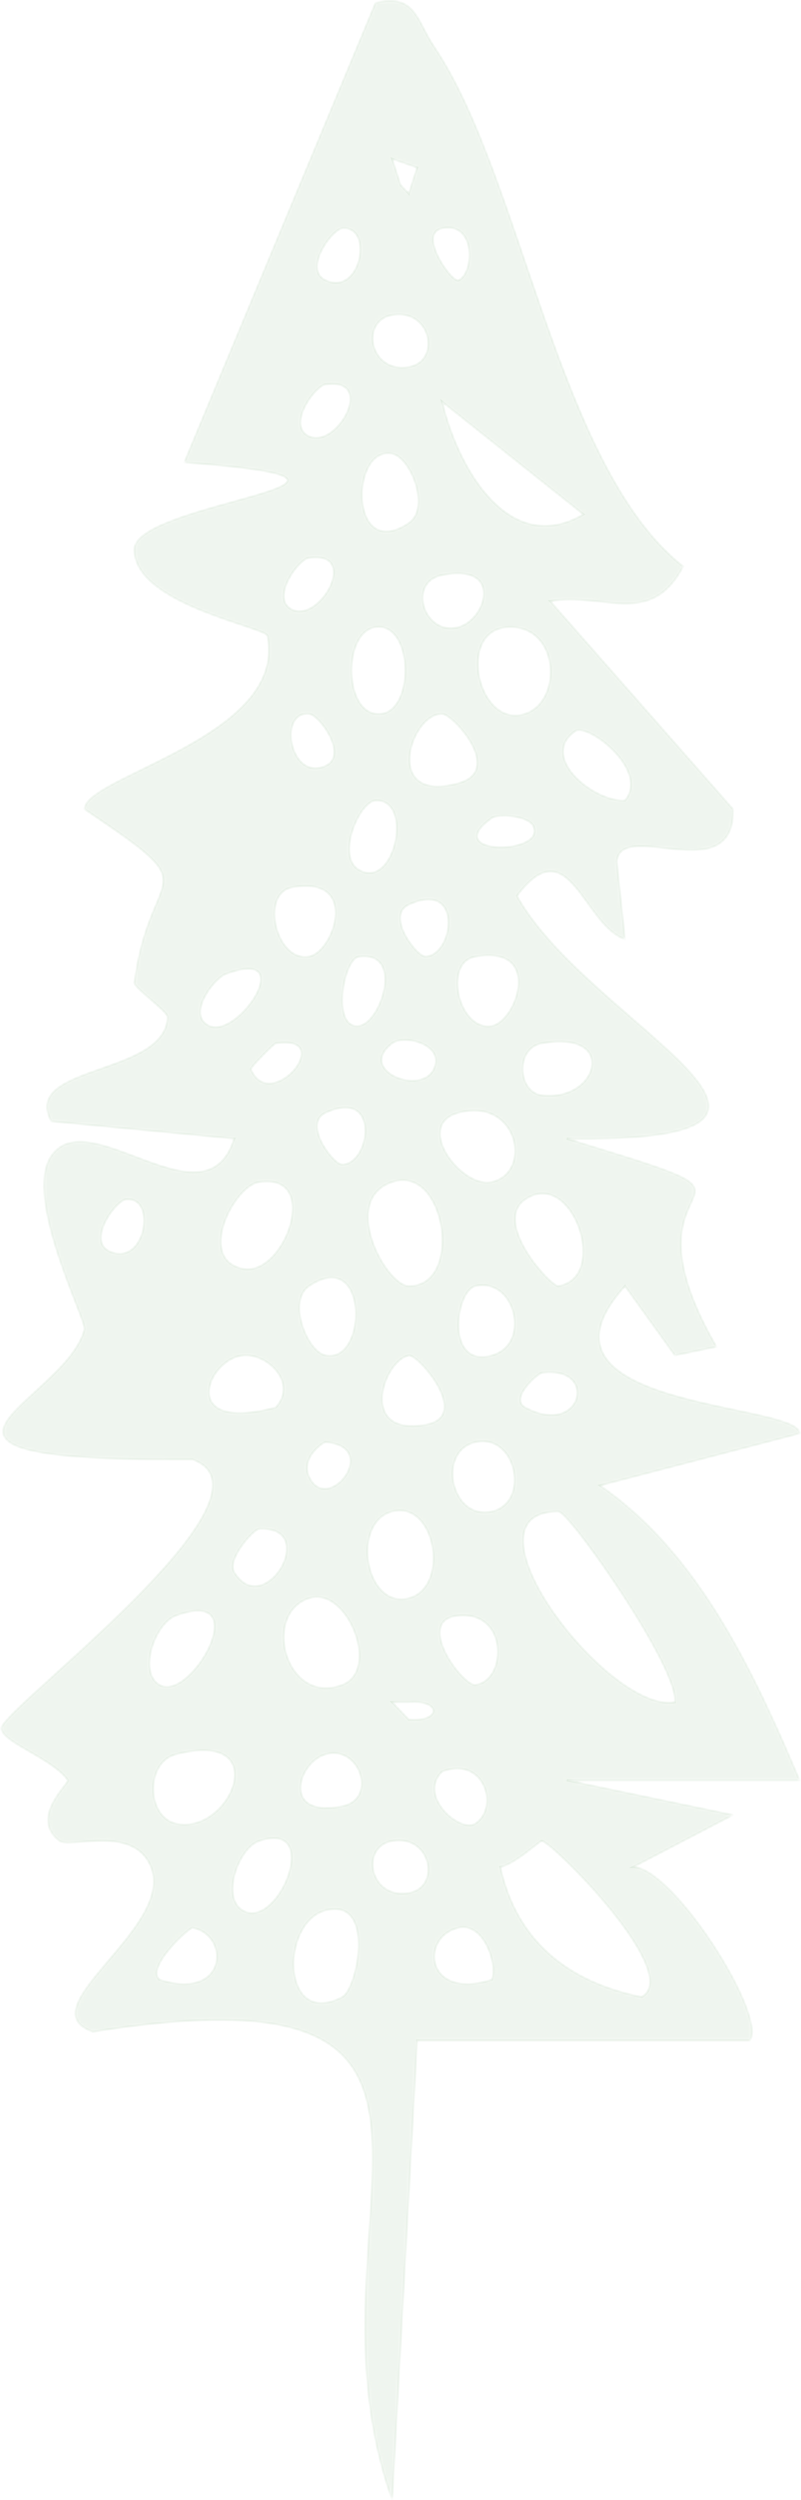 <svg width="281" height="877" viewBox="0 0 281 877" fill="none" xmlns="http://www.w3.org/2000/svg">
<g opacity="0.5">
<mask id="path-1-inside-1_1350_18263" fill="white">
<path d="M131.75 1.008C145.838 -2.447 146.293 7.553 152.167 16.215C183.037 61.725 195.538 164.109 239.667 198.695C228.298 220.362 211.772 207.661 193 210.861L257.167 283.853C257.668 312.228 218.124 286.997 216.333 302.101L219.25 329.473C204.614 324.449 199.568 289.96 181.333 314.266C206.732 359.965 308.197 400.981 198.833 399.424C286.013 425.956 212.198 404.655 251.333 472.416L236.75 475.457L219.25 451.126C179.922 494.526 280.43 491.801 280.5 502.829L210.5 521.077C244.304 544.398 263.473 584.197 280.5 624.483H198.833L257.167 636.648L222.167 654.896C236.353 655.267 269.312 707.487 263 715.723H146.333L137.583 876.914C102.315 777.858 188.853 687.949 32.583 712.682C9.128 704.525 61.61 676.246 53 654.896C46.904 639.787 24.621 648.552 20.917 645.772C10.119 637.67 24.44 625.353 23.833 624.483C18.368 616.697 0.599 611.216 0.5 606.235C0.372 599.757 101.913 524.581 67.583 511.953C-49.777 512.653 22.573 492.762 29.667 466.333C30.466 463.347 8.148 419.965 18 405.506C31.125 386.249 72.221 431.23 82.167 399.424L18 393.341C7.348 373.365 57.923 377.569 58.833 356.845C58.921 354.795 46.928 346.529 47.167 344.68C52.697 302.168 74.414 313.974 29.667 283.853C29.673 272.302 101.148 258.531 93.833 223.026C93.209 219.985 46.723 211.937 47.167 192.613C47.552 175.818 155.229 169.036 64.667 162.199L131.75 1.008ZM137.583 55.752L140.5 64.876L143.417 67.918L146.333 58.794L137.583 55.752ZM120.083 80.083C116.461 80.412 106.153 94.59 114.25 98.331C126.71 104.085 131.202 79.067 120.083 80.083ZM155.083 80.083C146.24 81.92 158.636 99.475 160.917 98.331C166.575 95.503 166.884 77.632 155.083 80.083ZM137.583 110.496C126.15 112.473 129.679 131.123 143.417 128.744C154.85 126.768 151.321 108.118 137.583 110.496ZM114.25 134.827C110.4 135.35 100.396 149.371 108.417 153.075C118.199 157.595 132.234 132.394 114.25 134.827ZM155.083 140.91C160.672 164.559 178.714 195.709 204.667 180.447L155.083 140.91ZM137.583 159.158C122.755 156.256 122.399 197.679 143.417 183.489C151.175 178.251 144.064 160.423 137.583 159.158ZM108.417 195.654C104.567 196.177 94.563 210.198 102.583 213.902C112.366 218.421 126.401 193.221 108.417 195.654ZM155.083 201.737C142.536 204.255 148.947 223.391 160.917 219.985C170.775 217.181 176.568 197.43 155.083 201.737ZM131.75 219.985C120.492 221.53 120.492 248.853 131.75 250.398C145.668 252.302 145.668 218.081 131.75 219.985ZM178.417 219.985C159.756 220.654 167.654 255.921 184.25 250.398C197.515 245.982 196.343 219.346 178.417 219.985ZM108.417 250.398C97.298 249.382 101.79 274.4 114.25 268.646C122.347 264.905 112.039 250.726 108.417 250.398ZM155.083 250.398C143.883 250.258 133.99 282.289 160.917 274.729C177.023 270.209 158.805 250.447 155.083 250.398ZM201.75 256.481C188.87 265.544 208.342 281.42 219.25 280.811C228.111 270.252 206.096 253.421 201.75 256.481ZM131.75 280.811C126.127 281.085 117.715 300.398 125.917 305.142C138.528 312.435 145.324 280.154 131.75 280.811ZM172.583 286.894C153.841 300.173 191.571 300.027 187.167 289.935C185.423 285.933 174.619 285.452 172.583 286.894ZM102.583 311.225C90.998 313.244 96.855 337.684 108.417 335.556C117.103 333.956 126.518 307.058 102.583 311.225ZM143.417 317.307C135.058 321.152 146.281 335.653 149.25 335.556C159.219 335.233 162.731 308.421 143.417 317.307ZM125.917 335.556C120.393 336.273 116.163 361.145 125.917 359.886C133.71 358.876 141.988 333.475 125.917 335.556ZM166.75 335.556C155.165 337.575 161.022 362.015 172.583 359.886C181.269 358.286 190.684 331.389 166.75 335.556ZM79.25 341.638C74.881 343.262 65.285 356.151 73.417 359.886C83.543 364.533 105.232 331.985 79.25 341.638ZM96.75 365.969C96.138 366.06 87.749 374.503 88 375.093C94.848 391.218 118.654 362.739 96.75 365.969ZM137.583 365.969C125.065 375.458 147.576 384.533 152.167 375.093C156.378 366.425 141.842 362.739 137.583 365.969ZM190.083 365.969C180.593 367.678 181.602 383.177 190.083 384.217C209.969 386.656 217.057 361.115 190.083 365.969ZM114.25 390.3C105.891 394.144 117.114 408.645 120.083 408.548C130.053 408.225 133.564 381.413 114.25 390.3ZM160.917 390.3C144.817 394.545 162.078 417.142 172.583 414.63C187.044 411.175 181.713 384.813 160.917 390.3ZM90.917 414.63C82.108 415.938 68.902 441.601 85.083 445.044C99.708 448.152 113.148 411.327 90.917 414.63ZM137.583 414.63C119.068 420.835 135.39 451.035 143.417 451.126C162.737 451.351 156.559 408.268 137.583 414.63ZM44.25 420.713C40.628 421.042 30.32 435.22 38.417 438.961C50.877 444.715 55.368 419.697 44.25 420.713ZM184.25 420.713C172.467 428.767 193.42 451.558 195.917 451.126C214.099 447.988 200.7 409.466 184.25 420.713ZM108.417 451.126C100.658 456.364 107.769 474.192 114.25 475.457C129.078 478.359 129.434 436.936 108.417 451.126ZM166.75 451.126C159.779 452.726 156.046 480.068 172.583 475.457C186.572 471.558 180.75 447.915 166.75 451.126ZM85.083 475.457C72.483 476.935 62.403 502.927 96.75 493.705C104.713 484.94 93.466 474.472 85.083 475.457ZM143.417 475.457C134.457 477.312 125.508 503.918 149.25 499.788C165.968 496.88 146.38 474.843 143.417 475.457ZM190.083 481.54C188.818 481.704 178.481 490.56 184.25 493.705C204.153 504.551 210.36 478.888 190.083 481.54ZM114.25 505.871C113.416 505.804 105.296 511.363 108.417 518.036C114.868 531.825 134.072 507.476 114.25 505.871ZM166.75 505.871C153.088 509.04 158.251 533.522 172.583 530.201C186.245 527.032 181.083 502.549 166.75 505.871ZM137.583 530.201C123.088 533.912 127.982 564.562 143.417 560.615C157.913 556.904 153.018 526.254 137.583 530.201ZM195.917 530.201C159.178 530.147 213.504 601.277 236.75 597.111C238.407 585.414 199.72 530.207 195.917 530.201ZM90.917 536.284C89.097 536.369 79.396 546.953 82.167 551.491C92.643 568.65 112.663 535.299 90.917 536.284ZM108.417 560.615C91.658 566.138 100.314 598.522 120.083 591.028C133.681 585.876 121.763 556.217 108.417 560.615ZM61.75 566.697C54.423 569.362 48.281 586.423 55.917 591.028C66.79 597.585 90.141 556.375 61.75 566.697ZM160.917 566.697C144.881 568.078 162.369 591.527 166.75 591.028C177.74 589.769 178.627 565.177 160.917 566.697ZM137.583 597.111L143.417 603.193C154.932 604.154 154.932 596.15 143.417 597.111H137.583ZM61.75 615.359C50.848 618.157 51.373 637.396 61.75 639.689C80.773 643.899 96.703 606.399 61.75 615.359ZM114.25 615.359C104.392 618.163 98.599 637.913 120.083 633.607C132.631 631.089 126.22 611.952 114.25 615.359ZM155.083 621.441C146.281 629.988 161.558 643.175 166.75 639.689C175.541 633.789 169.585 615.754 155.083 621.441ZM90.917 645.772C83.648 648.23 77.471 665.51 85.083 670.103C97.526 677.603 113.544 638.126 90.917 645.772ZM137.583 645.772C126.15 647.749 129.679 666.399 143.417 664.02C154.85 662.043 151.321 643.394 137.583 645.772ZM190.083 645.772C189.232 645.742 180.703 653.929 175.5 654.896C181.293 681.216 199.586 695.297 225.083 700.516C240.058 692.201 193.379 645.882 190.083 645.772ZM114.25 670.103C98.121 674.306 98.658 711.897 120.083 700.516C125.438 697.67 131.972 665.486 114.25 670.103ZM67.583 676.186C66.551 675.973 51.069 689.951 55.917 694.434C79.699 702.067 80.977 678.935 67.583 676.186ZM160.917 676.186C147.191 679.282 149.116 701.982 172.583 694.434C174.672 688.272 169.369 674.276 160.917 676.186Z"/>
</mask>
<path d="M131.75 1.008C145.838 -2.447 146.293 7.553 152.167 16.215C183.037 61.725 195.538 164.109 239.667 198.695C228.298 220.362 211.772 207.661 193 210.861L257.167 283.853C257.668 312.228 218.124 286.997 216.333 302.101L219.25 329.473C204.614 324.449 199.568 289.96 181.333 314.266C206.732 359.965 308.197 400.981 198.833 399.424C286.013 425.956 212.198 404.655 251.333 472.416L236.75 475.457L219.25 451.126C179.922 494.526 280.43 491.801 280.5 502.829L210.5 521.077C244.304 544.398 263.473 584.197 280.5 624.483H198.833L257.167 636.648L222.167 654.896C236.353 655.267 269.312 707.487 263 715.723H146.333L137.583 876.914C102.315 777.858 188.853 687.949 32.583 712.682C9.128 704.525 61.61 676.246 53 654.896C46.904 639.787 24.621 648.552 20.917 645.772C10.119 637.67 24.44 625.353 23.833 624.483C18.368 616.697 0.599 611.216 0.5 606.235C0.372 599.757 101.913 524.581 67.583 511.953C-49.777 512.653 22.573 492.762 29.667 466.333C30.466 463.347 8.148 419.965 18 405.506C31.125 386.249 72.221 431.23 82.167 399.424L18 393.341C7.348 373.365 57.923 377.569 58.833 356.845C58.921 354.795 46.928 346.529 47.167 344.68C52.697 302.168 74.414 313.974 29.667 283.853C29.673 272.302 101.148 258.531 93.833 223.026C93.209 219.985 46.723 211.937 47.167 192.613C47.552 175.818 155.229 169.036 64.667 162.199L131.75 1.008ZM137.583 55.752L140.5 64.876L143.417 67.918L146.333 58.794L137.583 55.752ZM120.083 80.083C116.461 80.412 106.153 94.59 114.25 98.331C126.71 104.085 131.202 79.067 120.083 80.083ZM155.083 80.083C146.24 81.92 158.636 99.475 160.917 98.331C166.575 95.503 166.884 77.632 155.083 80.083ZM137.583 110.496C126.15 112.473 129.679 131.123 143.417 128.744C154.85 126.768 151.321 108.118 137.583 110.496ZM114.25 134.827C110.4 135.35 100.396 149.371 108.417 153.075C118.199 157.595 132.234 132.394 114.25 134.827ZM155.083 140.91C160.672 164.559 178.714 195.709 204.667 180.447L155.083 140.91ZM137.583 159.158C122.755 156.256 122.399 197.679 143.417 183.489C151.175 178.251 144.064 160.423 137.583 159.158ZM108.417 195.654C104.567 196.177 94.563 210.198 102.583 213.902C112.366 218.421 126.401 193.221 108.417 195.654ZM155.083 201.737C142.536 204.255 148.947 223.391 160.917 219.985C170.775 217.181 176.568 197.43 155.083 201.737ZM131.75 219.985C120.492 221.53 120.492 248.853 131.75 250.398C145.668 252.302 145.668 218.081 131.75 219.985ZM178.417 219.985C159.756 220.654 167.654 255.921 184.25 250.398C197.515 245.982 196.343 219.346 178.417 219.985ZM108.417 250.398C97.298 249.382 101.79 274.4 114.25 268.646C122.347 264.905 112.039 250.726 108.417 250.398ZM155.083 250.398C143.883 250.258 133.99 282.289 160.917 274.729C177.023 270.209 158.805 250.447 155.083 250.398ZM201.75 256.481C188.87 265.544 208.342 281.42 219.25 280.811C228.111 270.252 206.096 253.421 201.75 256.481ZM131.75 280.811C126.127 281.085 117.715 300.398 125.917 305.142C138.528 312.435 145.324 280.154 131.75 280.811ZM172.583 286.894C153.841 300.173 191.571 300.027 187.167 289.935C185.423 285.933 174.619 285.452 172.583 286.894ZM102.583 311.225C90.998 313.244 96.855 337.684 108.417 335.556C117.103 333.956 126.518 307.058 102.583 311.225ZM143.417 317.307C135.058 321.152 146.281 335.653 149.25 335.556C159.219 335.233 162.731 308.421 143.417 317.307ZM125.917 335.556C120.393 336.273 116.163 361.145 125.917 359.886C133.71 358.876 141.988 333.475 125.917 335.556ZM166.75 335.556C155.165 337.575 161.022 362.015 172.583 359.886C181.269 358.286 190.684 331.389 166.75 335.556ZM79.25 341.638C74.881 343.262 65.285 356.151 73.417 359.886C83.543 364.533 105.232 331.985 79.25 341.638ZM96.75 365.969C96.138 366.06 87.749 374.503 88 375.093C94.848 391.218 118.654 362.739 96.75 365.969ZM137.583 365.969C125.065 375.458 147.576 384.533 152.167 375.093C156.378 366.425 141.842 362.739 137.583 365.969ZM190.083 365.969C180.593 367.678 181.602 383.177 190.083 384.217C209.969 386.656 217.057 361.115 190.083 365.969ZM114.25 390.3C105.891 394.144 117.114 408.645 120.083 408.548C130.053 408.225 133.564 381.413 114.25 390.3ZM160.917 390.3C144.817 394.545 162.078 417.142 172.583 414.63C187.044 411.175 181.713 384.813 160.917 390.3ZM90.917 414.63C82.108 415.938 68.902 441.601 85.083 445.044C99.708 448.152 113.148 411.327 90.917 414.63ZM137.583 414.63C119.068 420.835 135.39 451.035 143.417 451.126C162.737 451.351 156.559 408.268 137.583 414.63ZM44.25 420.713C40.628 421.042 30.32 435.22 38.417 438.961C50.877 444.715 55.368 419.697 44.25 420.713ZM184.25 420.713C172.467 428.767 193.42 451.558 195.917 451.126C214.099 447.988 200.7 409.466 184.25 420.713ZM108.417 451.126C100.658 456.364 107.769 474.192 114.25 475.457C129.078 478.359 129.434 436.936 108.417 451.126ZM166.75 451.126C159.779 452.726 156.046 480.068 172.583 475.457C186.572 471.558 180.75 447.915 166.75 451.126ZM85.083 475.457C72.483 476.935 62.403 502.927 96.75 493.705C104.713 484.94 93.466 474.472 85.083 475.457ZM143.417 475.457C134.457 477.312 125.508 503.918 149.25 499.788C165.968 496.88 146.38 474.843 143.417 475.457ZM190.083 481.54C188.818 481.704 178.481 490.56 184.25 493.705C204.153 504.551 210.36 478.888 190.083 481.54ZM114.25 505.871C113.416 505.804 105.296 511.363 108.417 518.036C114.868 531.825 134.072 507.476 114.25 505.871ZM166.75 505.871C153.088 509.04 158.251 533.522 172.583 530.201C186.245 527.032 181.083 502.549 166.75 505.871ZM137.583 530.201C123.088 533.912 127.982 564.562 143.417 560.615C157.913 556.904 153.018 526.254 137.583 530.201ZM195.917 530.201C159.178 530.147 213.504 601.277 236.75 597.111C238.407 585.414 199.72 530.207 195.917 530.201ZM90.917 536.284C89.097 536.369 79.396 546.953 82.167 551.491C92.643 568.65 112.663 535.299 90.917 536.284ZM108.417 560.615C91.658 566.138 100.314 598.522 120.083 591.028C133.681 585.876 121.763 556.217 108.417 560.615ZM61.75 566.697C54.423 569.362 48.281 586.423 55.917 591.028C66.79 597.585 90.141 556.375 61.75 566.697ZM160.917 566.697C144.881 568.078 162.369 591.527 166.75 591.028C177.74 589.769 178.627 565.177 160.917 566.697ZM137.583 597.111L143.417 603.193C154.932 604.154 154.932 596.15 143.417 597.111H137.583ZM61.75 615.359C50.848 618.157 51.373 637.396 61.75 639.689C80.773 643.899 96.703 606.399 61.75 615.359ZM114.25 615.359C104.392 618.163 98.599 637.913 120.083 633.607C132.631 631.089 126.22 611.952 114.25 615.359ZM155.083 621.441C146.281 629.988 161.558 643.175 166.75 639.689C175.541 633.789 169.585 615.754 155.083 621.441ZM90.917 645.772C83.648 648.23 77.471 665.51 85.083 670.103C97.526 677.603 113.544 638.126 90.917 645.772ZM137.583 645.772C126.15 647.749 129.679 666.399 143.417 664.02C154.85 662.043 151.321 643.394 137.583 645.772ZM190.083 645.772C189.232 645.742 180.703 653.929 175.5 654.896C181.293 681.216 199.586 695.297 225.083 700.516C240.058 692.201 193.379 645.882 190.083 645.772ZM114.25 670.103C98.121 674.306 98.658 711.897 120.083 700.516C125.438 697.67 131.972 665.486 114.25 670.103ZM67.583 676.186C66.551 675.973 51.069 689.951 55.917 694.434C79.699 702.067 80.977 678.935 67.583 676.186ZM160.917 676.186C147.191 679.282 149.116 701.982 172.583 694.434C174.672 688.272 169.369 674.276 160.917 676.186Z" fill="#E0ECDF" stroke="#C2D9C1" stroke-width="0.779" mask="url(#path-1-inside-1_1350_18263)"/>
</g>
</svg>
